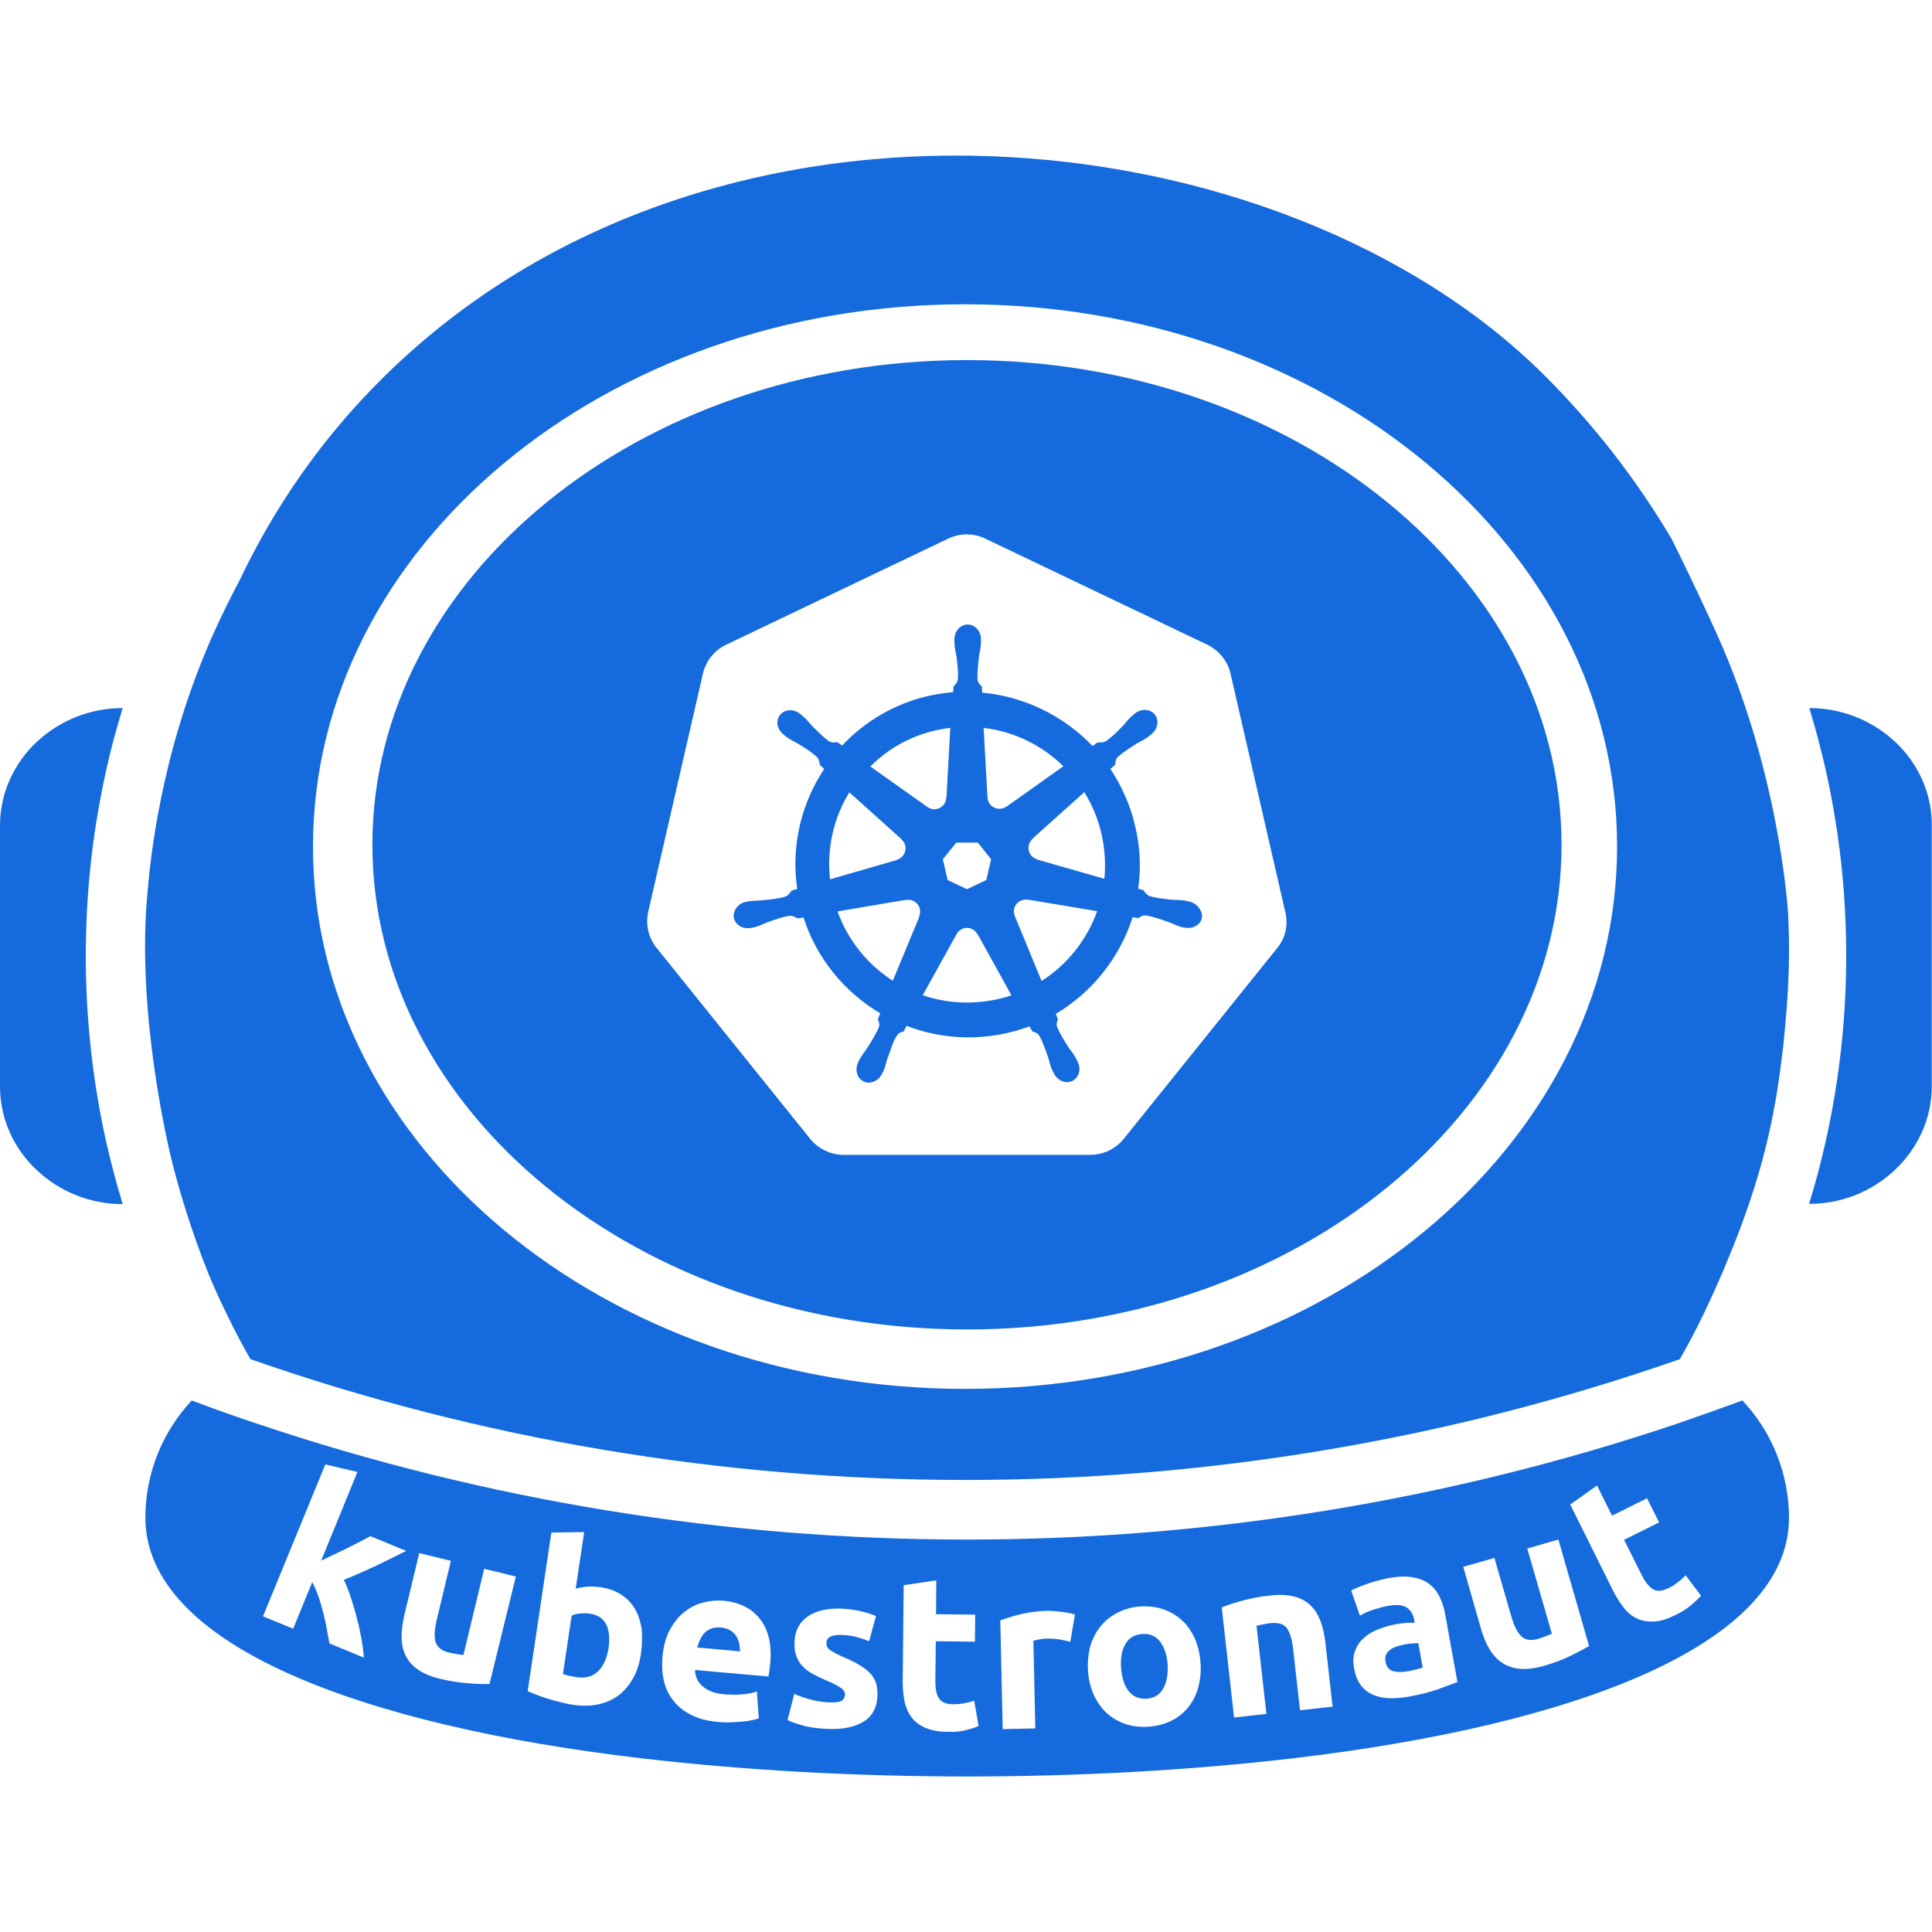 <?xml version="1.0" encoding="utf-8"?>
<!-- Generator: Adobe Illustrator 28.2.0, SVG Export Plug-In . SVG Version: 6.00 Build 0)  -->
<svg version="1.1" id="Layer_1" xmlns="http://www.w3.org/2000/svg" xmlns:xlink="http://www.w3.org/1999/xlink" x="0px" y="0px"
	 width="800px" height="800px" viewBox="0 0 800 800" style="enable-background:new 0 0 800 800;" xml:space="preserve">
<style type="text/css">
	.st0{fill:#156BDD;}
	.st1{fill:#FFFFFF;}
</style>
<g>
	<g>
		<path class="st0" d="M492.7,373.4c-0.5-0.1-1.1-0.3-1.6-0.4c-1.9-0.4-3.5-0.3-5.3-0.4c-3.9-0.4-7-0.7-9.9-1.6
			c-1.2-0.5-2-1.8-2.4-2.4l-2.2-0.6c1.2-8.6,0.8-17.3-1.2-25.7c-1.9-8.5-5.5-16.6-10.3-23.9c0.6-0.5,1.6-1.5,2-1.8c0.1-1,0-2,1-3.1
			c2.2-2,4.9-3.7,8.2-5.8c1.6-0.9,3-1.5,4.6-2.7c0.4-0.3,0.8-0.7,1.2-1c2.6-2.1,3.3-5.7,1.4-8.1c-1.9-2.4-5.6-2.6-8.2-0.5
			c-0.4,0.3-0.9,0.7-1.2,1c-1.5,1.3-2.4,2.5-3.6,3.9c-2.7,2.8-5,5.1-7.4,6.7c-1.1,0.6-2.6,0.4-3.3,0.4l-2.1,1.5
			c-12-12.5-28.2-20.5-45.7-22.1c0-0.7-0.1-2.1-0.1-2.5c-0.7-0.7-1.6-1.3-1.8-2.8c-0.2-3,0.2-6.1,0.6-10c0.3-1.8,0.7-3.3,0.8-5.2
			c0-0.4,0-1.1,0-1.6c0-3.4-2.5-6.1-5.5-6.1c-3,0-5.5,2.7-5.5,6.1c0,0.1,0,0.1,0,0.2c0,0.5,0,1,0,1.4c0.1,1.9,0.5,3.4,0.8,5.2
			c0.5,3.8,0.9,7,0.6,10c-0.2,1.1-1.1,2.1-1.8,2.8l-0.1,2.3c-3.4,0.3-6.7,0.8-10,1.5c-13.8,3.1-26.3,10.3-36,20.6
			c-0.7-0.5-1.3-0.9-2-1.4c-1,0.1-2,0.4-3.3-0.3c-2.5-1.7-4.7-4-7.4-6.7c-1.2-1.3-2.1-2.6-3.6-3.8c-0.3-0.3-0.8-0.7-1.2-1
			c-1.2-0.9-2.5-1.4-3.8-1.4c-1.7-0.1-3.3,0.6-4.4,1.9c-1.9,2.4-1.3,6,1.4,8.1c0,0,0.1,0,0.1,0.1c0.4,0.3,0.8,0.7,1.1,0.9
			c1.6,1.2,3,1.8,4.6,2.7c3.3,2,6,3.7,8.2,5.8c0.8,0.9,1,2.5,1.1,3.2l1.8,1.6c-9.5,14.2-13.8,31.8-11.2,49.7l-2.3,0.7
			c-0.6,0.8-1.5,2-2.4,2.4c-2.8,0.9-6,1.2-9.9,1.6c-1.8,0.2-3.4,0.1-5.3,0.4c-0.4,0.1-1,0.2-1.5,0.3l0,0c0,0-0.1,0-0.1,0
			c-3.2,0.8-5.3,3.8-4.7,6.7c0.7,2.9,3.8,4.7,7.1,4c0,0,0.1,0,0.1,0c0,0,0.1,0,0.1,0c0.5-0.1,1-0.2,1.4-0.3c1.9-0.5,3.2-1.2,4.9-1.9
			c3.6-1.3,6.7-2.4,9.6-2.8c1.2-0.1,2.5,0.8,3.2,1.1l2.4-0.4c5.5,17.1,17.1,31,31.8,39.7l-1,2.4c0.4,0.9,0.8,2.2,0.5,3.1
			c-1.1,2.8-2.9,5.7-5,9c-1,1.5-2,2.7-3,4.4c-0.2,0.4-0.5,1-0.7,1.5c-1.4,3-0.4,6.5,2.3,7.8c2.7,1.3,6.1-0.1,7.6-3.1c0,0,0,0,0,0
			c0,0,0,0,0,0c0.2-0.4,0.5-1,0.7-1.4c0.8-1.8,1-3.3,1.6-5.1c1.5-3.7,2.3-7.5,4.3-9.9c0.6-0.7,1.4-0.9,2.4-1.2l1.2-2.3
			c12.8,4.9,27.1,6.2,41.4,3c3.2-0.7,6.4-1.7,9.5-2.8c0.3,0.6,1,1.8,1.2,2.1c0.9,0.3,2,0.5,2.8,1.7c1.5,2.6,2.5,5.6,3.8,9.3
			c0.5,1.7,0.8,3.3,1.6,5c0.2,0.4,0.5,1,0.7,1.4c1.5,3,4.9,4.4,7.6,3.1c2.7-1.3,3.8-4.8,2.3-7.8c-0.2-0.4-0.5-1.1-0.7-1.5
			c-0.9-1.7-1.9-2.9-3-4.4c-2.1-3.3-3.8-6-4.9-8.7c-0.4-1.4,0.1-2.3,0.4-3.2c-0.2-0.2-0.7-1.6-0.9-2.2c15.2-9,26.5-23.4,31.8-40
			c0.7,0.1,2,0.3,2.4,0.4c0.8-0.5,1.6-1.3,3.1-1.1c2.9,0.4,6,1.5,9.6,2.8c1.7,0.6,3.1,1.4,4.9,1.9c0.4,0.1,1,0.2,1.4,0.3
			c0,0,0.1,0,0.1,0c0,0,0.1,0,0.1,0c3.3,0.7,6.4-1.1,7.1-4C498,377.2,495.9,374.2,492.7,373.4 M440.3,317.3L416.8,334l-0.1,0
			c-2.1,1.5-5,1.1-6.7-0.9c-0.6-0.8-1-1.8-1.1-2.8l0,0l-1.6-28.9C419.9,302.9,431.5,308.6,440.3,317.3 M396,348.9h8.9l5.5,6.9
			l-2,8.6l-8,3.8l-8-3.8l-2-8.6L396,348.9z M387.6,302.4c2-0.4,3.9-0.8,5.9-1l-1.6,28.9l-0.1,0.1c-0.1,2.6-2.2,4.6-4.8,4.7
			c-1,0-2-0.3-2.9-0.9l0,0l-23.7-16.8C367.6,310.1,376.9,304.8,387.6,302.4 M351.7,328.1l21.6,19.4l0,0.1c2,1.7,2.2,4.7,0.6,6.7
			c-0.6,0.8-1.5,1.4-2.5,1.7l0,0.1l-27.7,8C342.3,351.4,345.1,338.8,351.7,328.1 M380.7,379.5l-11,26.6
			c-10.3-6.6-18.5-16.5-22.9-28.7l28.4-4.8l0,0.1c0.3-0.1,0.6-0.1,1-0.1c2.2,0,4.2,1.6,4.7,3.8c0.2,1,0.1,2-0.3,3L380.7,379.5z
			 M413.2,413.7c-10.7,2.4-21.4,1.7-31.1-1.6l14-25.3h0c0.8-1.5,2.4-2.5,4.1-2.6c0.8,0,1.6,0.1,2.3,0.5c0.9,0.4,1.7,1.2,2.2,2.1h0.1
			l14,25.3C417,412.8,415.1,413.3,413.2,413.7 M431.3,406.2l-11.1-26.9l0,0c-1-2.4,0-5.2,2.4-6.3c0.6-0.3,1.2-0.4,1.9-0.5
			c0.4,0,0.8,0,1.1,0.1l0-0.1l28.7,4.8C450.1,389.1,442,399.4,431.3,406.2 M457.3,363.9l-27.9-8l0-0.1c-2.5-0.7-4-3.2-3.4-5.8
			c0.2-1,0.8-1.9,1.5-2.6l0-0.1l21.5-19.3c3.3,5.4,5.7,11.2,7.1,17.3C457.5,351.5,457.9,357.7,457.3,363.9"/>
		<path class="st0" d="M784.8,307.2l-0.8-0.7c-9.1-8.2-21.4-13.3-34.7-13.3h-0.1c2.6,8.5,4.8,17,6.8,25.6c3.8,17.2,6.4,34.6,7.6,52
			c2.4,34-0.1,68.5-7.7,102.1c-1.9,8.6-4.2,17.2-6.8,25.6h0.1c13.7,0,26.3-5.4,35.5-14.1l0,0c9.4-8.9,15.2-21.1,15.2-34.6V341.8
			C800,328.3,794.2,316.1,784.8,307.2"/>
		<path class="st0" d="M36.4,370.8c1.2-17.5,3.8-34.9,7.6-52c1.9-8.6,4.2-17.2,6.8-25.6h-0.1c-13.4,0-25.6,5.1-34.7,13.3l-0.8,0.7
			C5.8,316.1,0,328.3,0,341.8v108.1c0,13.5,5.8,25.8,15.2,34.6l0,0c9.2,8.7,21.8,14.1,35.5,14.1h0.1c-2.6-8.5-4.8-17-6.8-25.6
			C36.5,439.3,34,404.9,36.4,370.8"/>
		<path class="st0" d="M740.4,378.2c0,0-3.2-57.4-29.5-115.7c-2.4-5.3-5.1-11.1-7.7-16.6c-5.7-12.1-11-22.7-11-22.7
			c-14.6-24.7-32.2-47.3-52.4-67.5C531.4,47.3,296,21.4,159.4,155.6c-26.7,26.2-46.1,55.1-60.2,84.7c-3.3,6.2-6.9,13.4-10.7,21.8
			c0,0-0.2,0.5-0.5,1.1c-21.7,49-25.9,93.5-27.1,108.4c0,0.3,0,0.6-0.1,1c-3.8,48,8.4,100.3,10.5,108.7c0,0,0,0,0,0
			c0.2,0.8,0.3,1.2,0.3,1.2c2.9,11.2,7.4,26.6,14.5,44.4c0,0.1,0.1,0.2,0.1,0.3c2.9,7,5.8,13.1,8.2,18c2.7,5.6,5.8,11.5,9.3,17.6
			c190.7,66.7,401.2,66.7,591.9,0c3.3-5.8,6.4-11.6,9.3-17.6c1.1-2.3,4.4-9.1,8.3-18.2c4.1-9.8,10.2-24.3,15.5-42.8
			c6.3-22.1,8.3-39.5,9.7-50.9C739.5,421.6,741.7,402.5,740.4,378.2 M399.6,575.1c-149.1,0-270-100.5-270-224.5S250.5,126,399.6,126
			s270,100.5,270,224.5S548.7,575.1,399.6,575.1"/>
		<path class="st0" d="M400.4,149.1c-135.7,0-246.2,90-246.2,200.7c0,110.7,110.4,200.7,246.2,200.7s246.2-90,246.2-200.7
			C646.6,239.1,536.2,149.1,400.4,149.1 M529,392.4l-63.7,79.2c-3.3,4.1-8.5,6.6-13.8,6.6l-102.2,0c-5.3,0-10.5-2.5-13.8-6.6
			l-63.7-79.2c-0.4-0.4-0.7-0.9-1-1.4c-2.6-3.9-3.4-8.8-2.4-13.4l22.7-98.8c1.2-5.1,4.8-9.6,9.5-11.8l92.1-44c2.1-1,4.4-1.6,6.7-1.7
			c2.9-0.1,5.9,0.4,8.5,1.7l92.1,44c4.7,2.3,8.4,6.8,9.5,11.8l22.7,98.8C533.5,382.8,532.3,388.4,529,392.4"/>
		<g>
			<path class="st0" d="M304.8,677.4c-0.6-0.9-1.4-1.7-2.4-2.3c-1-0.6-2.3-1-3.8-1.2c-1.5-0.1-2.8,0-3.9,0.4c-1.1,0.4-2.1,1-2.9,1.8
				c-0.8,0.8-1.4,1.7-1.9,2.8c-0.5,1.1-0.9,2.2-1.2,3.3l17.7,1.6c0-1.1-0.1-2.3-0.3-3.4C305.8,679.3,305.4,678.3,304.8,677.4z"/>
			<path class="st0" d="M584.8,680.5c-1.1,0.1-2.1,0.2-3,0.4c-1.2,0.2-2.4,0.5-3.5,0.9c-1.1,0.3-2,0.8-2.7,1.4
				c-0.8,0.6-1.3,1.2-1.7,2c-0.3,0.8-0.4,1.7-0.2,2.8c0.4,2.1,1.3,3.4,2.9,3.9c1.5,0.5,3.5,0.6,6,0.2c1.3-0.2,2.5-0.5,3.7-0.8
				c1.2-0.3,2.1-0.5,2.8-0.8l-1.8-10.1C586.7,680.4,585.9,680.4,584.8,680.5z"/>
			<path class="st0" d="M244.3,668.2c-1.4-0.2-2.8-0.2-4.1-0.1c-1.4,0.2-2.5,0.4-3.5,0.9l-3.6,24.2c0.6,0.2,1.5,0.4,2.5,0.7
				c1,0.2,2.1,0.4,3.3,0.6c3.6,0.5,6.6-0.3,8.8-2.5c2.2-2.2,3.6-5.4,4.3-9.5C253.1,673.9,250.6,669.1,244.3,668.2z"/>
			<path class="st0" d="M480.3,679.7c-1.8-2.3-4.2-3.3-7.3-3.1c-3.1,0.2-5.4,1.5-6.9,4c-1.5,2.5-2.2,5.8-1.9,9.9s1.3,7.4,3.1,9.7
				c1.8,2.3,4.3,3.4,7.4,3.2c3.1-0.2,5.4-1.5,6.9-4.1c1.5-2.5,2.1-5.9,1.9-10C483.2,685.2,482.1,682,480.3,679.7z"/>
			<path class="st0" d="M721.5,579.9c-9,3.3-18,6.5-27,9.6c-190.1,64-398.1,64-588.1,0c-9-3-18.1-6.2-27-9.6
				c-11.9,12.7-19.2,29.8-19.2,48.5c0,53.1,90.2,86.2,205.6,99.7c85.8,10,183.6,10,269.4,0c115.3-13.5,205.6-46.5,205.6-99.7
				C740.7,609.6,733.4,592.6,721.5,579.9z M145.3,661.6c0.9,2.8,1.8,5.7,2.5,8.6c0.8,2.9,1.4,5.8,1.9,8.6c0.5,2.8,0.8,5.3,1,7.6
				l-14.3-5.9c-0.3-1.8-0.7-3.8-1.1-6.1c-0.4-2.2-0.9-4.5-1.5-6.8c-0.6-2.3-1.2-4.5-2-6.7c-0.8-2.2-1.6-4.1-2.5-5.8l-7.9,19.3
				l-12.5-5.1l25.8-62.9l13.3,3.1l-15,36.7c1.8-0.8,3.6-1.7,5.5-2.6c1.9-0.9,3.8-1.8,5.6-2.7c1.8-0.9,3.5-1.8,5.1-2.6
				c1.6-0.8,3-1.6,4.2-2.2l14.8,6.1c-4.3,2.2-8.6,4.2-12.6,6.2c-4.1,1.9-8.5,3.9-13.2,5.8C143.4,656.3,144.4,658.8,145.3,661.6z
				 M202.7,697.3c-2.4,0.1-5.4,0-9-0.3c-3.6-0.3-7.4-0.9-11.3-1.8c-3.9-0.9-7.1-2.3-9.4-3.9c-2.4-1.7-4.1-3.7-5.1-5.9
				c-1.1-2.3-1.6-4.8-1.6-7.6c0-2.8,0.4-5.8,1.1-8.9l6.2-25.8l13.1,3.2l-5.8,24.2c-1,4.2-1.2,7.4-0.5,9.5c0.7,2.1,2.5,3.6,5.6,4.3
				c0.9,0.2,1.9,0.4,3,0.6c1.1,0.2,2,0.3,2.9,0.4l8.6-35.7l13.1,3.2L202.7,697.3z M265.4,684.9c-0.6,3.8-1.6,7.1-3.2,9.9
				c-1.6,2.9-3.5,5.2-5.9,7.1c-2.4,1.8-5.2,3.1-8.4,3.8c-3.2,0.7-6.8,0.8-10.6,0.2c-1.6-0.2-3.3-0.6-5-1c-1.7-0.4-3.4-0.9-5.1-1.4
				c-1.7-0.5-3.2-1-4.7-1.6c-1.5-0.6-2.8-1.1-4-1.6l9.8-65.7l13.6-0.2l-3.5,23.4c1.6-0.4,3.2-0.7,4.9-0.8c1.7-0.1,3.4,0,5.3,0.2
				c3.3,0.5,6.2,1.5,8.6,3.1c2.4,1.5,4.3,3.5,5.7,5.9c1.4,2.4,2.3,5.2,2.8,8.3C266,677.7,265.9,681.2,265.4,684.9z M318.9,689.1
				c-0.1,0.8-0.2,1.6-0.3,2.6c-0.1,0.9-0.3,1.7-0.4,2.5l-30.4-2.7c0.1,2.8,1.1,5.1,3.3,6.9c2.1,1.8,5.1,2.9,9,3.2
				c2.5,0.2,4.9,0.2,7.3,0c2.4-0.2,4.4-0.6,6-1.2l0.8,11.1c-0.8,0.3-1.7,0.6-3,0.8c-1.2,0.3-2.6,0.5-4.1,0.6
				c-1.5,0.1-3.1,0.2-4.8,0.3c-1.7,0-3.4,0-5.1-0.2c-4.3-0.4-7.9-1.3-11-2.9c-3-1.5-5.5-3.5-7.4-5.9c-1.9-2.4-3.2-5.1-3.9-8.2
				c-0.7-3.1-0.9-6.4-0.6-9.9c0.4-4.2,1.3-7.8,2.9-10.9c1.6-3,3.5-5.5,5.8-7.4c2.3-1.9,4.8-3.3,7.7-4.1c2.8-0.8,5.7-1.1,8.6-0.9
				c6.7,0.6,11.9,3.1,15.4,7.6C318.2,674.9,319.7,681.1,318.9,689.1z M357.4,713c-3.6,2.2-8.7,3.2-15.1,2.9
				c-4.2-0.2-7.7-0.7-10.5-1.6c-2.8-0.8-4.7-1.5-5.7-2.1l2.8-10.8c2.2,1,4.6,1.8,6.9,2.4c2.4,0.6,4.8,1,7.1,1.1
				c2.5,0.1,4.2,0,5.3-0.5c1-0.4,1.6-1.3,1.7-2.7c0-1.1-0.6-2.1-1.9-2.9c-1.3-0.9-3.3-1.9-5.9-3c-2.1-0.9-3.9-1.8-5.6-2.7
				s-3.1-2-4.2-3.2c-1.2-1.2-2-2.7-2.6-4.3c-0.6-1.7-0.8-3.6-0.7-5.9c0.2-4.5,2-7.9,5.4-10.3c3.4-2.4,8-3.5,13.8-3.3
				c2.9,0.1,5.6,0.5,8.3,1.1s4.7,1.3,6.2,2l-2.8,10.4c-1.5-0.6-3.2-1.2-5-1.7c-1.8-0.5-3.9-0.8-6.2-0.9c-4.2-0.2-6.4,0.9-6.5,3.2
				c0,0.5,0,1,0.2,1.5c0.2,0.4,0.5,0.9,1,1.3c0.5,0.4,1.2,0.9,2.2,1.4c0.9,0.5,2.1,1.1,3.5,1.7c2.9,1.2,5.3,2.4,7.2,3.6
				s3.3,2.4,4.4,3.6c1.1,1.3,1.8,2.7,2.2,4.2c0.4,1.5,0.5,3.3,0.4,5.3C363,707.3,361.1,710.8,357.4,713z M399.7,716.5
				c-2,0.5-4.4,0.7-7.3,0.6c-3.7,0-6.7-0.6-9.1-1.6c-2.4-1-4.3-2.4-5.7-4.2c-1.4-1.8-2.4-4-3-6.5c-0.5-2.5-0.8-5.3-0.8-8.4l0.4-40
				l13.5-2l-0.1,14l16.2,0.2l-0.1,11.2l-16.2-0.2l-0.2,16.7c0,2.8,0.4,5.1,1.4,6.8c1,1.7,3,2.6,6,2.6c1.4,0,2.9-0.1,4.5-0.4
				c1.5-0.3,2.9-0.6,4.2-1.1l1.8,10.5C403.5,715.5,401.6,716,399.7,716.5z M443.2,679.8c-1.2-0.3-2.6-0.6-4.3-0.9
				c-1.6-0.3-3.4-0.4-5.3-0.4c-0.8,0-1.9,0.1-3,0.3c-1.2,0.2-2.1,0.4-2.7,0.6l0.8,36.3l-13.5,0.3l-1-45c2.4-0.9,5.2-1.8,8.5-2.6
				c3.3-0.8,6.9-1.3,11-1.4c0.7,0,1.6,0,2.6,0.1c1,0.1,2.1,0.2,3.1,0.3c1,0.1,2.1,0.3,3.1,0.5c1,0.2,1.9,0.4,2.6,0.7L443.2,679.8z
				 M496.1,698.9c-0.9,3.2-2.3,5.9-4.2,8.2c-1.9,2.3-4.3,4.2-7,5.5s-6,2.2-9.5,2.4c-3.5,0.2-6.7-0.2-9.6-1.2c-2.9-1-5.5-2.6-7.7-4.6
				c-2.2-2.1-3.9-4.6-5.3-7.6c-1.3-3-2.1-6.4-2.3-10.1c-0.2-3.7,0.2-7.2,1.1-10.3c1-3.1,2.5-5.9,4.4-8.1c1.9-2.3,4.3-4.1,7.1-5.5
				c2.8-1.4,5.9-2.2,9.2-2.4c3.4-0.2,6.6,0.2,9.5,1.2c2.9,1,5.5,2.6,7.7,4.6c2.2,2,3.9,4.6,5.3,7.6c1.3,3,2.1,6.4,2.3,10.1
				C497.4,692.3,497,695.7,496.1,698.9z M538.3,708.2l-2.8-25.1c-0.5-4.3-1.4-7.3-2.7-9c-1.3-1.7-3.6-2.3-6.7-2c-1,0.1-2,0.3-3,0.5
				c-1.1,0.2-2,0.4-2.8,0.6l4.1,36.5l-13.4,1.5l-5.1-45.6c2.2-0.9,5.1-1.9,8.6-2.8c3.5-1,7.3-1.7,11.2-2.1c4-0.5,7.4-0.3,10.2,0.4
				c2.8,0.7,5.1,2,6.8,3.7c1.8,1.7,3.1,3.9,4.1,6.5c1,2.6,1.6,5.5,2,8.7l3,26.7L538.3,708.2z M595.7,699.4
				c-3.3,1.2-7.3,2.2-12.1,3.1c-3,0.5-5.8,0.8-8.4,0.7c-2.6-0.1-4.8-0.6-6.8-1.5c-2-0.9-3.7-2.2-5-4c-1.3-1.8-2.2-4.1-2.7-6.9
				c-0.5-2.7-0.4-5.1,0.4-7.2c0.8-2.1,1.9-3.9,3.6-5.3c1.6-1.5,3.6-2.7,5.9-3.6c2.3-0.9,4.7-1.6,7.2-2.1c1.7-0.3,3.3-0.5,4.6-0.6
				c1.4-0.1,2.5-0.1,3.4,0l-0.2-1.2c-0.4-2.3-1.4-3.9-3-5.1c-1.6-1.1-4.1-1.4-7.5-0.8c-2.3,0.4-4.4,1-6.6,1.7
				c-2.1,0.7-3.9,1.5-5.4,2.4l-3.6-10.4c0.7-0.4,1.6-0.8,2.8-1.3c1.1-0.5,2.3-0.9,3.7-1.4c1.3-0.5,2.7-0.9,4.2-1.3
				c1.5-0.4,3-0.8,4.5-1.1c3.9-0.7,7.3-0.9,10-0.4c2.8,0.4,5.1,1.3,7,2.7c1.9,1.4,3.3,3.2,4.4,5.4c1.1,2.3,1.9,4.8,2.4,7.7l5,27.6
				C601.5,697.2,599,698.2,595.7,699.4z M650,685.8c-3.3,1.6-6.9,2.9-10.7,4c-3.9,1.1-7.3,1.5-10.1,1.2c-2.9-0.3-5.3-1.2-7.4-2.6
				c-2-1.4-3.8-3.4-5.2-5.8c-1.4-2.4-2.5-5.2-3.4-8.3l-7.3-25.5l12.9-3.7l6.9,23.9c1.2,4.2,2.6,7,4.3,8.6c1.6,1.5,4,1.9,7,1
				c0.9-0.3,1.9-0.6,2.9-1c1-0.4,1.9-0.8,2.7-1.1l-10.2-35.3l12.9-3.7l12.7,44.1C655.9,682.8,653.3,684.2,650,685.8z M700.1,664.8
				c-1.6,1.3-3.6,2.6-6.2,3.9c-3.3,1.6-6.2,2.6-8.8,2.7c-2.6,0.2-4.9-0.2-7-1.1c-2.1-0.9-4-2.4-5.6-4.4s-3.1-4.4-4.5-7.1l-17.8-35.8
				l11.1-7.9l6.2,12.5l14.5-7.2l5,10l-14.5,7.2l7.5,15c1.3,2.5,2.7,4.3,4.4,5.4c1.6,1.1,3.8,0.9,6.5-0.4c1.3-0.6,2.6-1.4,3.8-2.4
				c1.3-0.9,2.3-1.9,3.3-2.9l6.4,8.5C703,662.2,701.6,663.5,700.1,664.8z"/>
		</g>
	</g>
</g>
</svg>
